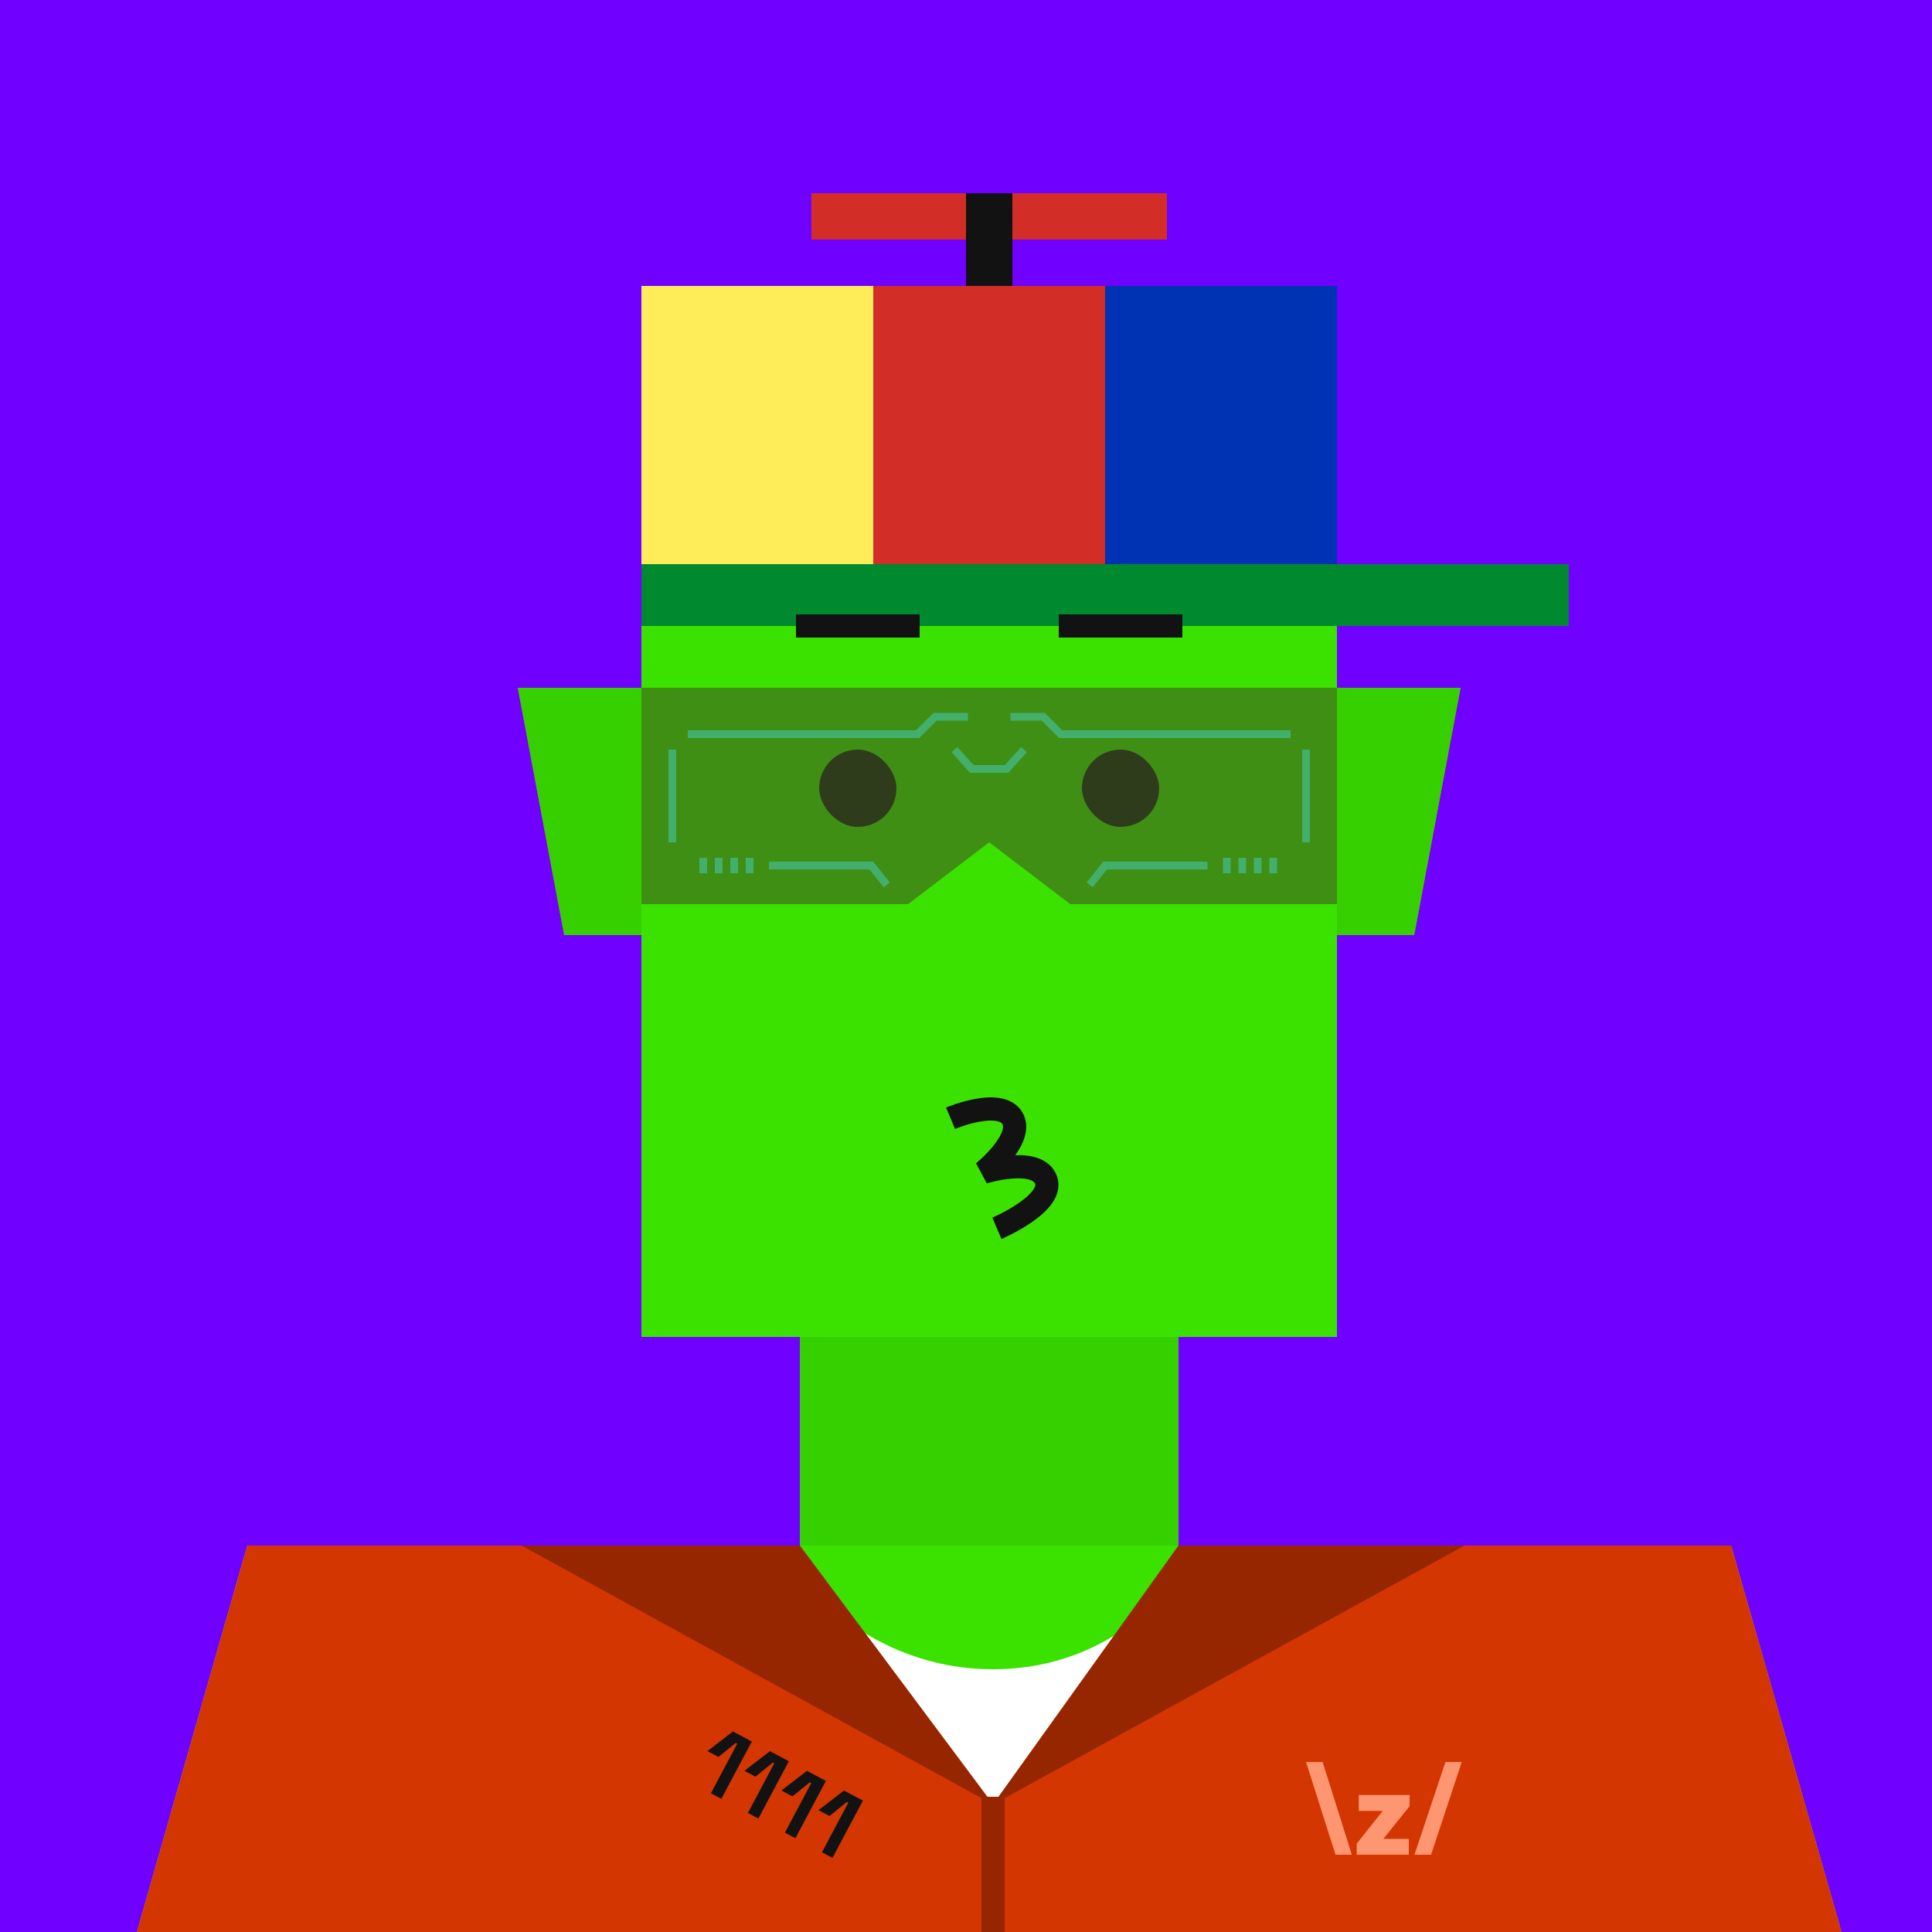 <svg xmlns="http://www.w3.org/2000/svg" viewBox="0 0 500 500"><rect x="0" y="0" width="500" height="500" fill="#333333" stroke="none"/><g id="layer1"><svg width="512" height="512" viewBox="0 0 512 512" fill="none" xmlns="http://www.w3.org/2000/svg">
<rect width="512" height="512" fill="#7000FF"/>
<path d="M134 178H167V242H146L134 178Z" fill="#E24713"/>
<path d="M378 178H345V242H366L378 178Z" fill="#E24713"/>
<rect x="207" y="346" width="98" height="54" fill="#E24713"/>
<path d="M64 400H448L480 512H32L64 400Z" fill="#F15824"/>
<rect x="166" y="106" width="180" height="240" fill="#F15824"/>
</svg>
</g><g id="layer2"><svg width="512" height="512" viewBox="0 0 512 512" fill="none" xmlns="http://www.w3.org/2000/svg">
<path d="M134 178H166V242H146L134 178Z" fill="#36CF00"/>
<path d="M378 178H346V242H366L378 178Z" fill="#36CF00"/>
<path d="M64 400H448L480 512H32L64 400Z" fill="#3BE200"/>
<rect x="207" y="346" width="98" height="54" fill="#36CF00"/>
<rect x="166" y="106" width="180" height="240" fill="#3BE200"/>
</svg>
</g><g id="layer3"><svg width="512" height="512" viewBox="0 0 512 512" fill="none" xmlns="http://www.w3.org/2000/svg">
<rect x="166" y="146" width="240" height="16" fill="#00892F"/>
<rect x="166" y="74" width="60" height="72" fill="#FEED59"/>
<rect x="226" y="74" width="60" height="72" fill="#D22D27"/>
<rect x="286" y="74" width="60" height="72" fill="#0032B4"/>
<rect x="210" y="50" width="92" height="12" fill="#D22D27"/>
<rect x="250" y="50" width="12" height="24" fill="#121212"/>
</svg>
</g><g id="layer4"><svg width="512" height="512" viewBox="0 0 512 512" fill="none" xmlns="http://www.w3.org/2000/svg">
<path d="M207 481H305V408C305 408 289.5 432 257 432C224.5 432 207 408 207 408V481Z" fill="white"/>
<path d="M64 400H207L257 467L305 400H448L480 512H32L64 400Z" fill="#D33600"/>
<path d="M338 456L345.629 480H349.857L342.292 456H338ZM374.078 456L366.068 480H370.36L378.307 456H374.079H374.078ZM351.653 468.652H357.853L351.113 477.139V480H364.591V475.899H358.018L364.814 467.412V464.551H351.653V468.652Z" fill="#FF9672"/>
<path d="M183.974 464.098L190.802 451.257L190.42 451.054L185.927 454.699L183.088 453.189L189.678 448.104L194.573 450.707L186.686 465.541L183.974 464.098ZM193.555 469.193L200.383 456.351L200.002 456.149L195.509 459.794L192.669 458.284L199.26 453.199L204.155 455.802L196.268 470.635L193.555 469.193ZM203.137 474.287L209.965 461.446L209.583 461.243L205.09 464.888L202.25 463.378L208.841 458.293L213.736 460.896L205.849 475.73L203.137 474.287ZM212.718 479.382L219.546 466.54L219.165 466.338L214.671 469.983L211.832 468.473L218.422 463.388L223.318 465.991L215.43 480.824L212.718 479.382Z" fill="#121212"/>
<path d="M207 400L257 467L135 400H207Z" fill="#962600"/>
<path d="M305 400L257 467L379 400H305Z" fill="#962600"/>
<path d="M257 465L257 512" stroke="#962600" stroke-width="6"/>
</svg>
</g><g id="layer5"><svg></svg></g><g id="layer6"><svg width="512" height="512" viewBox="0 0 512 512" fill="none" xmlns="http://www.w3.org/2000/svg">
<path d="M246 289.391C246 289.391 258.823 284.011 262 289.391C265.153 294.732 254.5 303.391 254.5 303.391C254.5 303.391 267.632 299.309 270.5 304.891C273.719 311.156 258 317.891 258 317.891" stroke="#121212" stroke-width="6"/>
</svg>
</g><g id="layer7"><svg width="512" height="512" viewBox="0 0 512 512" fill="none" xmlns="http://www.w3.org/2000/svg">
    <rect x="212" y="194" width="20" height="20" rx="10" fill="#121212"/>
    <rect x="280" y="194" width="20" height="20" rx="10" fill="#121212">
        <animate attributeName="y" dur="4s" repeatCount="indefinite" keyTimes="0;0.475;0.5;0.575;0.6;1" values="194;194;203;203;194;194" />
        <animate attributeName="height" dur="4s" repeatCount="indefinite" keyTimes="0;0.475;0.5;0.575;0.6;1" values="20;20;2;2;20;20" />
        <animate attributeName="rx" dur="4s" repeatCount="indefinite" keyTimes="0;0.475;0.5;0.575;0.6;1" values="10;10;1;1;10;10" />
    </rect>
    <path id="path1" d="M206 162H238" stroke="#121212" stroke-width="6"/>
    <g transform="translate(0,0)">
        <path id="path2" d="M274 162H306" stroke="#121212" stroke-width="6">
            <animateTransform attributeName="transform" type="translate" begin="0s" dur="4s" repeatCount="indefinite" keyTimes="0;0.475;0.5;0.575;0.6;1" values="0 0;0 0;0 5;0 5;0 0;0 0" />
            <animateTransform attributeName="transform" type="rotate" begin="0s" dur="4s" repeatCount="indefinite" keyTimes="0;0.475;0.5;0.575;0.6;1" values="0 274 162;0 274 162;10 274 162;10 274 162;0 274 162;0 274 162" additive="sum" />
        </path>
    </g>
</svg>
</g><g id="layer8"><svg width="512" height="512" viewBox="0 0 512 512" fill="none" xmlns="http://www.w3.org/2000/svg">
<path d="M166 178H346V234H277L256 218L235 234H166V178Z" fill="#425824" fill-opacity="0.6"/>
<path d="M199 224H225.5L229.5 229" stroke="#42B06C" stroke-width="2"/>
<path d="M312.5 224H286L282 229" stroke="#42B06C" stroke-width="2"/>
<path d="M174 194V218" stroke="#42B06C" stroke-width="2"/>
<path d="M182 222V226" stroke="#42B06C" stroke-width="2"/>
<path d="M329.5 222V226" stroke="#42B06C" stroke-width="2"/>
<path d="M186 222V226" stroke="#42B06C" stroke-width="2"/>
<path d="M325.5 222V226" stroke="#42B06C" stroke-width="2"/>
<path d="M190 222V226" stroke="#42B06C" stroke-width="2"/>
<path d="M321.5 222V226" stroke="#42B06C" stroke-width="2"/>
<path d="M194 222V226" stroke="#42B06C" stroke-width="2"/>
<path d="M317.5 222V226" stroke="#42B06C" stroke-width="2"/>
<path d="M338 194V218" stroke="#42B06C" stroke-width="2"/>
<path d="M178 190H237.5L242 185.5H250.5" stroke="#42B06C" stroke-width="2"/>
<path d="M334 190H274.5L270 185.5H261.5" stroke="#42B06C" stroke-width="2"/>
<path d="M247 194L251.5 199H260.5L265 194" stroke="#42B06C" stroke-width="2"/>
</svg>
</g></svg>